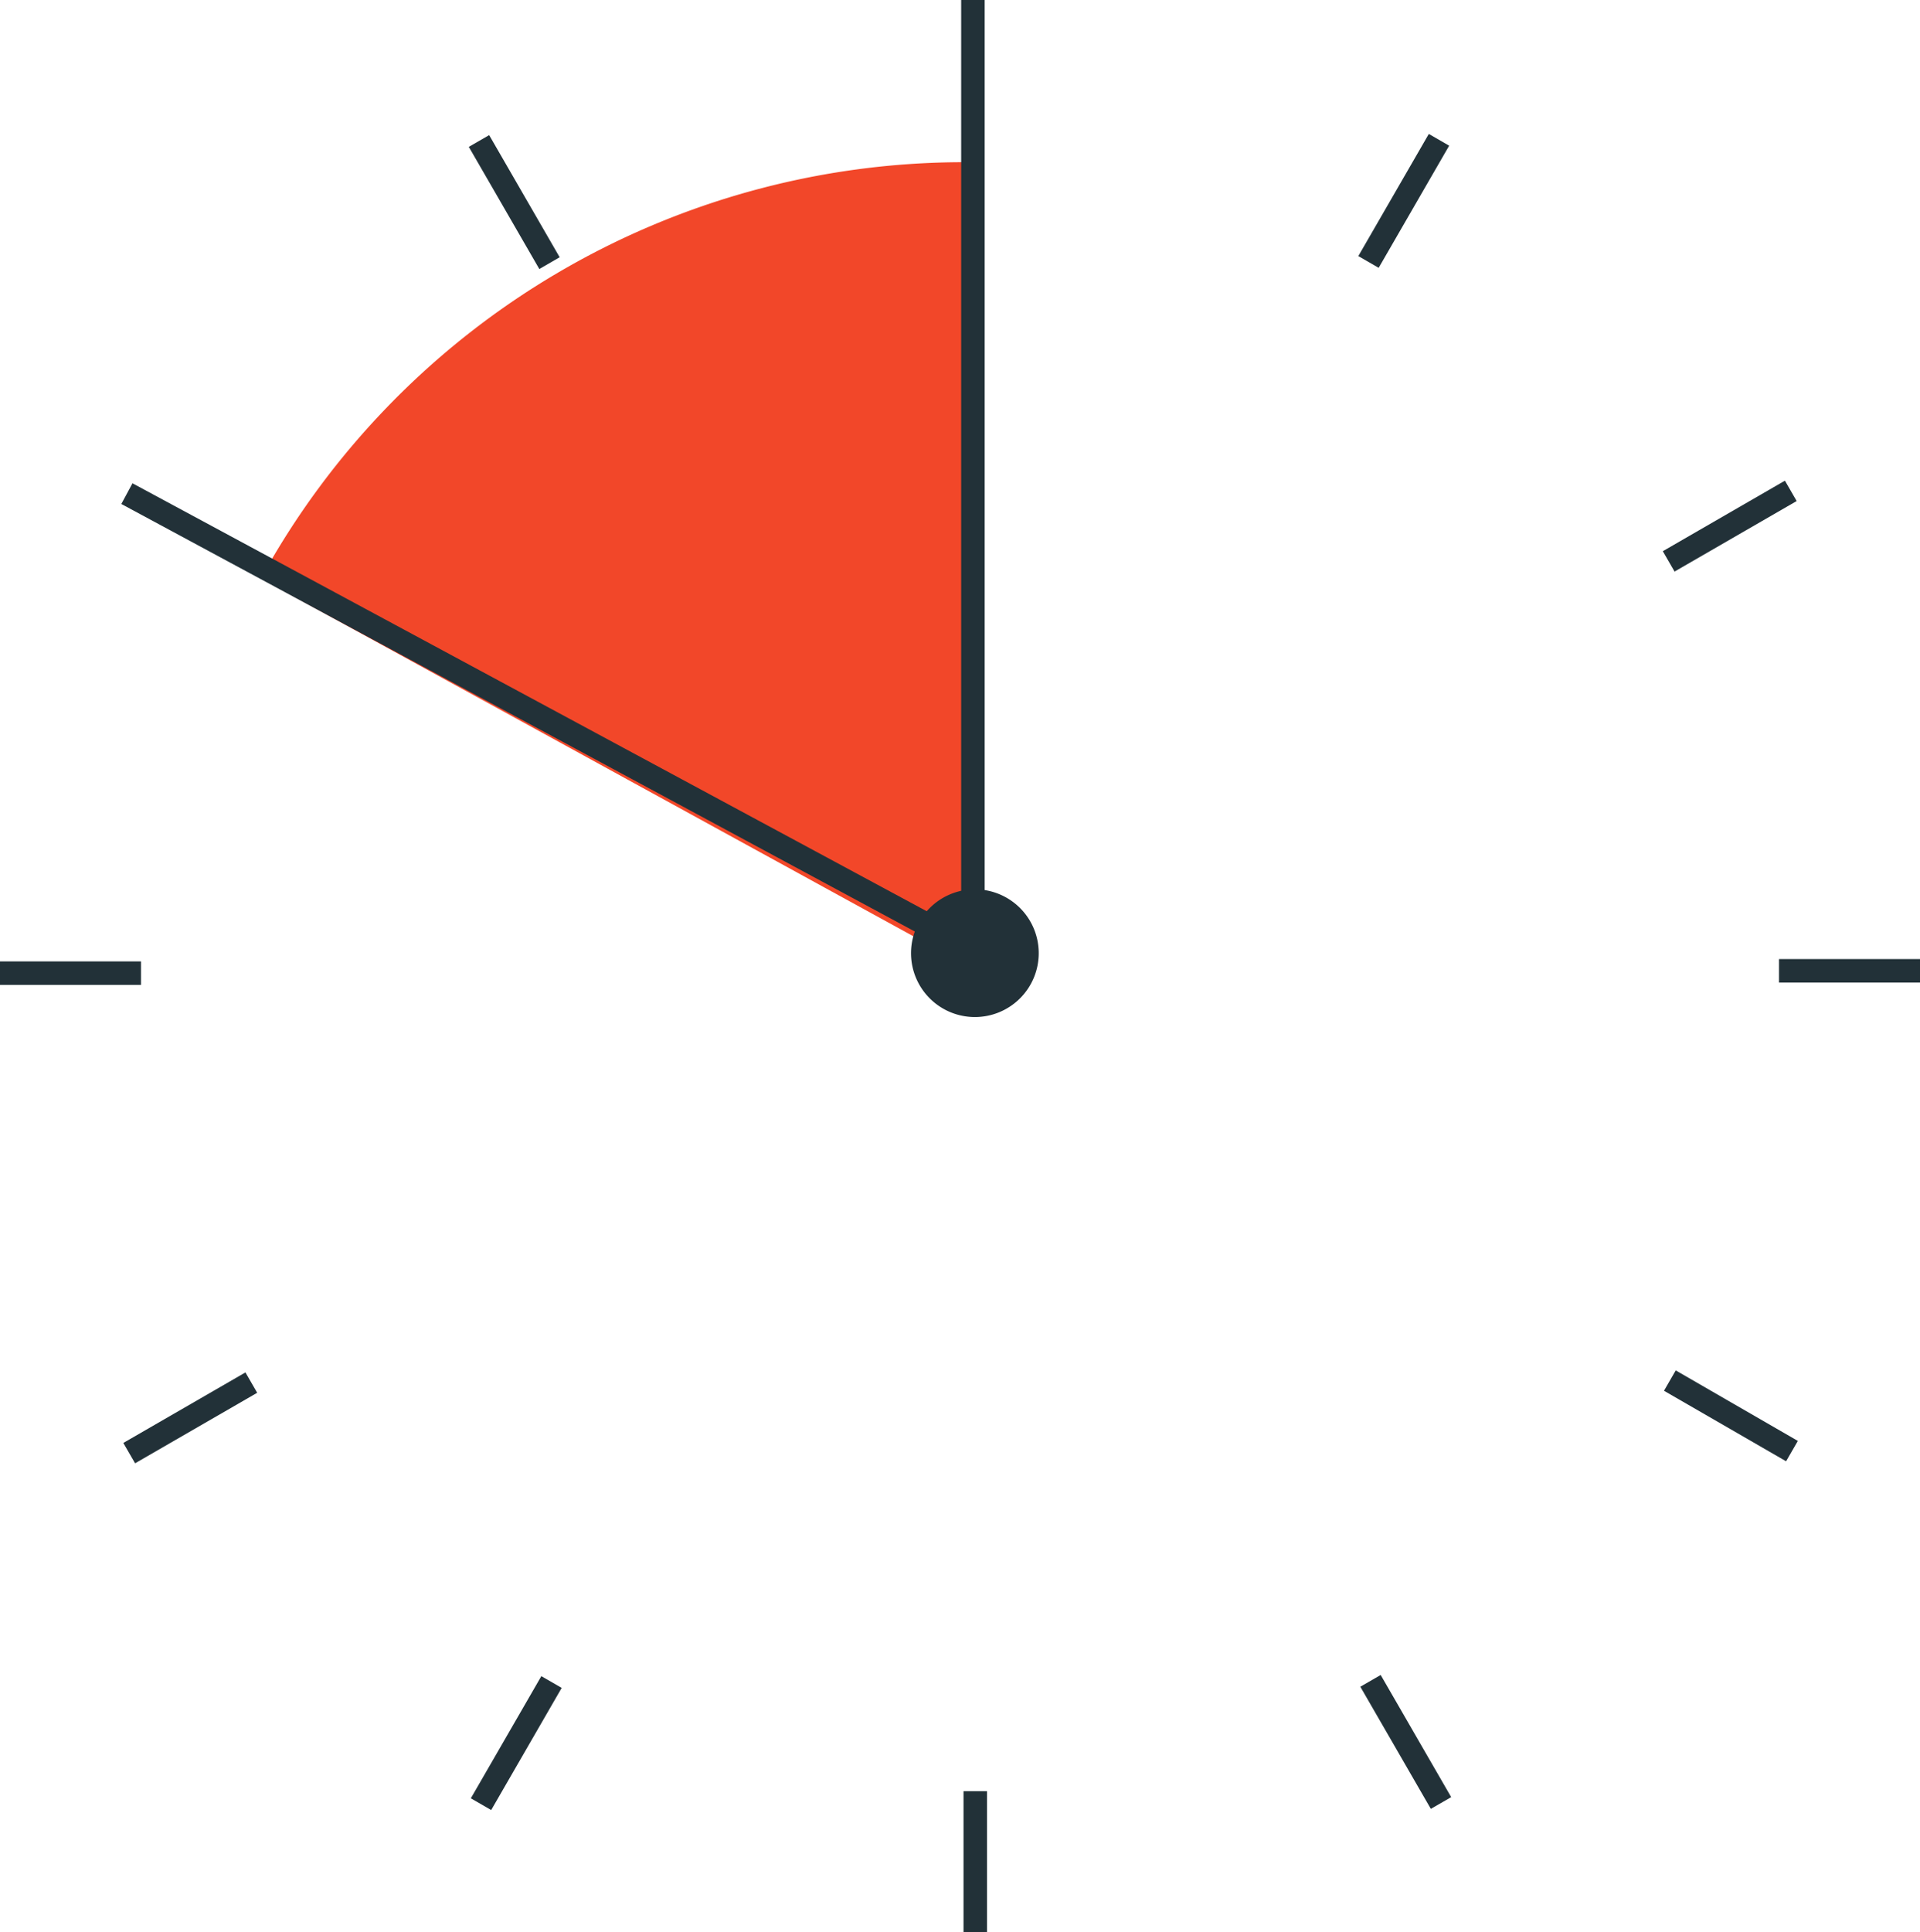 <svg xmlns="http://www.w3.org/2000/svg" viewBox="0 0 817 822"><defs><style>.cls-1{fill:none;stroke:#223138;stroke-miterlimit:10;stroke-width:10px;}.cls-2{fill:#f24729;}.cls-3{fill:#223138;}</style></defs><g id="Layer_1" data-name="Layer 1"><line class="cls-1" y1="414" x2="60" y2="414"/><line class="cls-1" x1="54.98" y1="618.18" x2="106.94" y2="588.18"/><line class="cls-1" x1="204.68" y1="767.52" x2="234.68" y2="715.56"/><line class="cls-1" x1="415" y1="822" x2="415" y2="762"/><line class="cls-1" x1="613.18" y1="767.02" x2="583.18" y2="715.06"/><line class="cls-1" x1="762.52" y1="617.32" x2="710.56" y2="587.32"/><line class="cls-1" x1="817" y1="413" x2="757" y2="413"/><line class="cls-1" x1="762.02" y1="208.82" x2="710.06" y2="238.82"/><line class="cls-1" x1="612.32" y1="59.48" x2="582.32" y2="111.44"/><line class="cls-1" x1="203.82" y1="59.98" x2="233.82" y2="111.94"/></g><g id="Layer_2" data-name="Layer 2"><path class="cls-2" d="M962,537,663,373.11A341.43,341.43,0,0,1,962,196c1.65,0,3.31,0,5,0Z" transform="translate(-552 -127)"/><path class="cls-3" d="M966.83,554.67A22.17,22.17,0,1,1,989,532.5,22.19,22.19,0,0,1,966.83,554.67Z" transform="translate(-552 -127)"/><path class="cls-3" d="M966.83,515.33a17.17,17.17,0,1,1-17.16,17.17,17.19,17.19,0,0,1,17.16-17.17m0-10A27.17,27.17,0,1,0,994,532.5a27.17,27.17,0,0,0-27.17-27.17Z" transform="translate(-552 -127)"/><line class="cls-1" x1="414" x2="414" y2="405"/><line class="cls-1" x1="54" y1="210" x2="416" y2="405"/></g></svg>